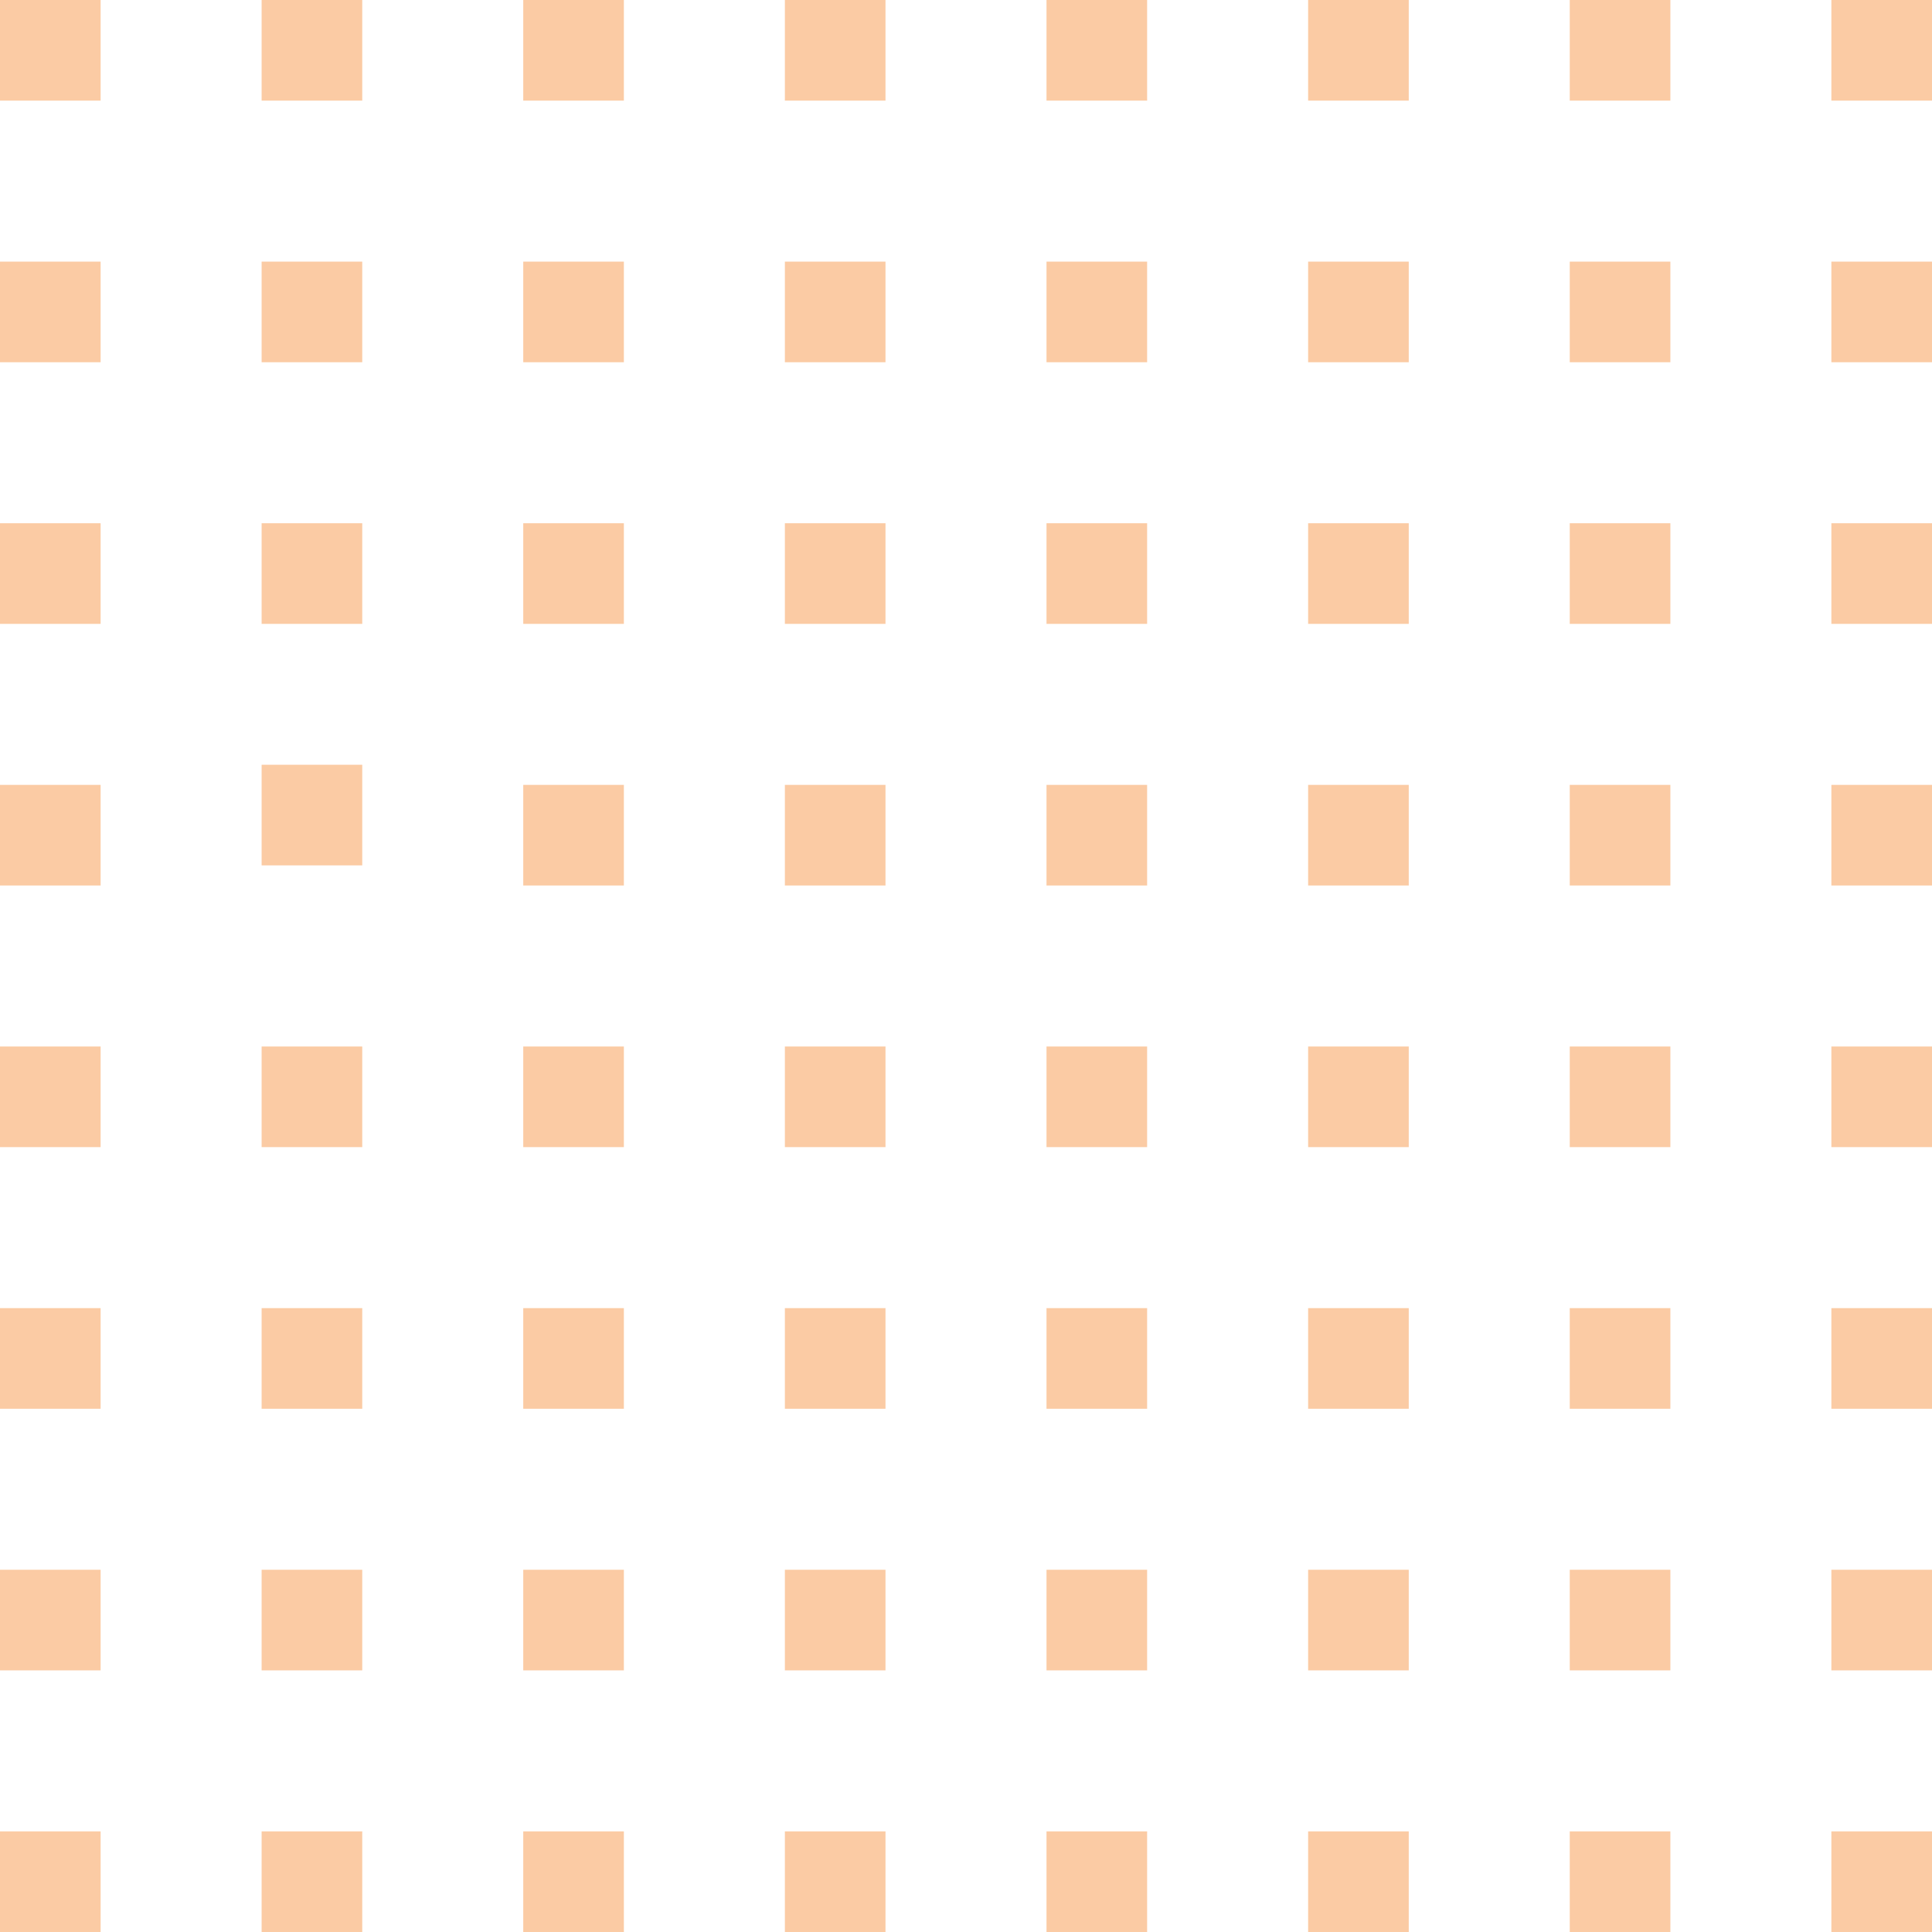 <svg width="96" height="96" viewBox="0 0 96 96" fill="none" xmlns="http://www.w3.org/2000/svg">
<path fill-rule="evenodd" clip-rule="evenodd" d="M0 0H5V5H0V0ZM13 0H18V5H13V0ZM31 0H26V5H31V0ZM39 0H44V5H39V0ZM57 0H52V5H57V0ZM65 0H70V5H65V0ZM83 0H78V5H83V0ZM91 0H96V5H91V0ZM5 13H0V18H5V13ZM18 13H13V18H18V13ZM26 13H31V18H26V13ZM44 13H39V18H44V13ZM52 13H57V18H52V13ZM70 13H65V18H70V13ZM78 13H83V18H78V13ZM96 13H91V18H96V13ZM0 26H5V31H0V26ZM13 26H18V31H13V26ZM31 26H26V31H31V26ZM39 26H44V31H39V26ZM57 26H52V31H57V26ZM65 26H70V31H65V26ZM83 26H78V31H83V26ZM91 26H96V31H91V26ZM18 38H13V43H18V38ZM5 39H0V44H5V39ZM26 39H31V44H26V39ZM44 39H39V44H44V39ZM52 39H57V44H52V39ZM70 39H65V44H70V39ZM78 39H83V44H78V39ZM96 39H91V44H96V39ZM0 52H5V57H0V52ZM13 52H18V57H13V52ZM31 52H26V57H31V52ZM39 52H44V57H39V52ZM57 52H52V57H57V52ZM65 52H70V57H65V52ZM83 52H78V57H83V52ZM91 52H96V57H91V52ZM5 65H0V70H5V65ZM18 65H13V70H18V65ZM26 65H31V70H26V65ZM44 65H39V70H44V65ZM52 65H57V70H52V65ZM70 65H65V70H70V65ZM78 65H83V70H78V65ZM96 65H91V70H96V65ZM0 78H5V83H0V78ZM13 78H18V83H13V78ZM31 78H26V83H31V78ZM39 78H44V83H39V78ZM57 78H52V83H57V78ZM65 78H70V83H65V78ZM83 78H78V83H83V78ZM91 78H96V83H91V78ZM0 91H5V96H0V91ZM13 91H18V96H13V91ZM31 91H26V96H31V91ZM39 91H44V96H39V91ZM57 91H52V96H57V91ZM65 91H70V96H65V91ZM83 91H78V96H83V91ZM91 91H96V96H91V91Z" fill="#FBCBA4"/>
</svg>
